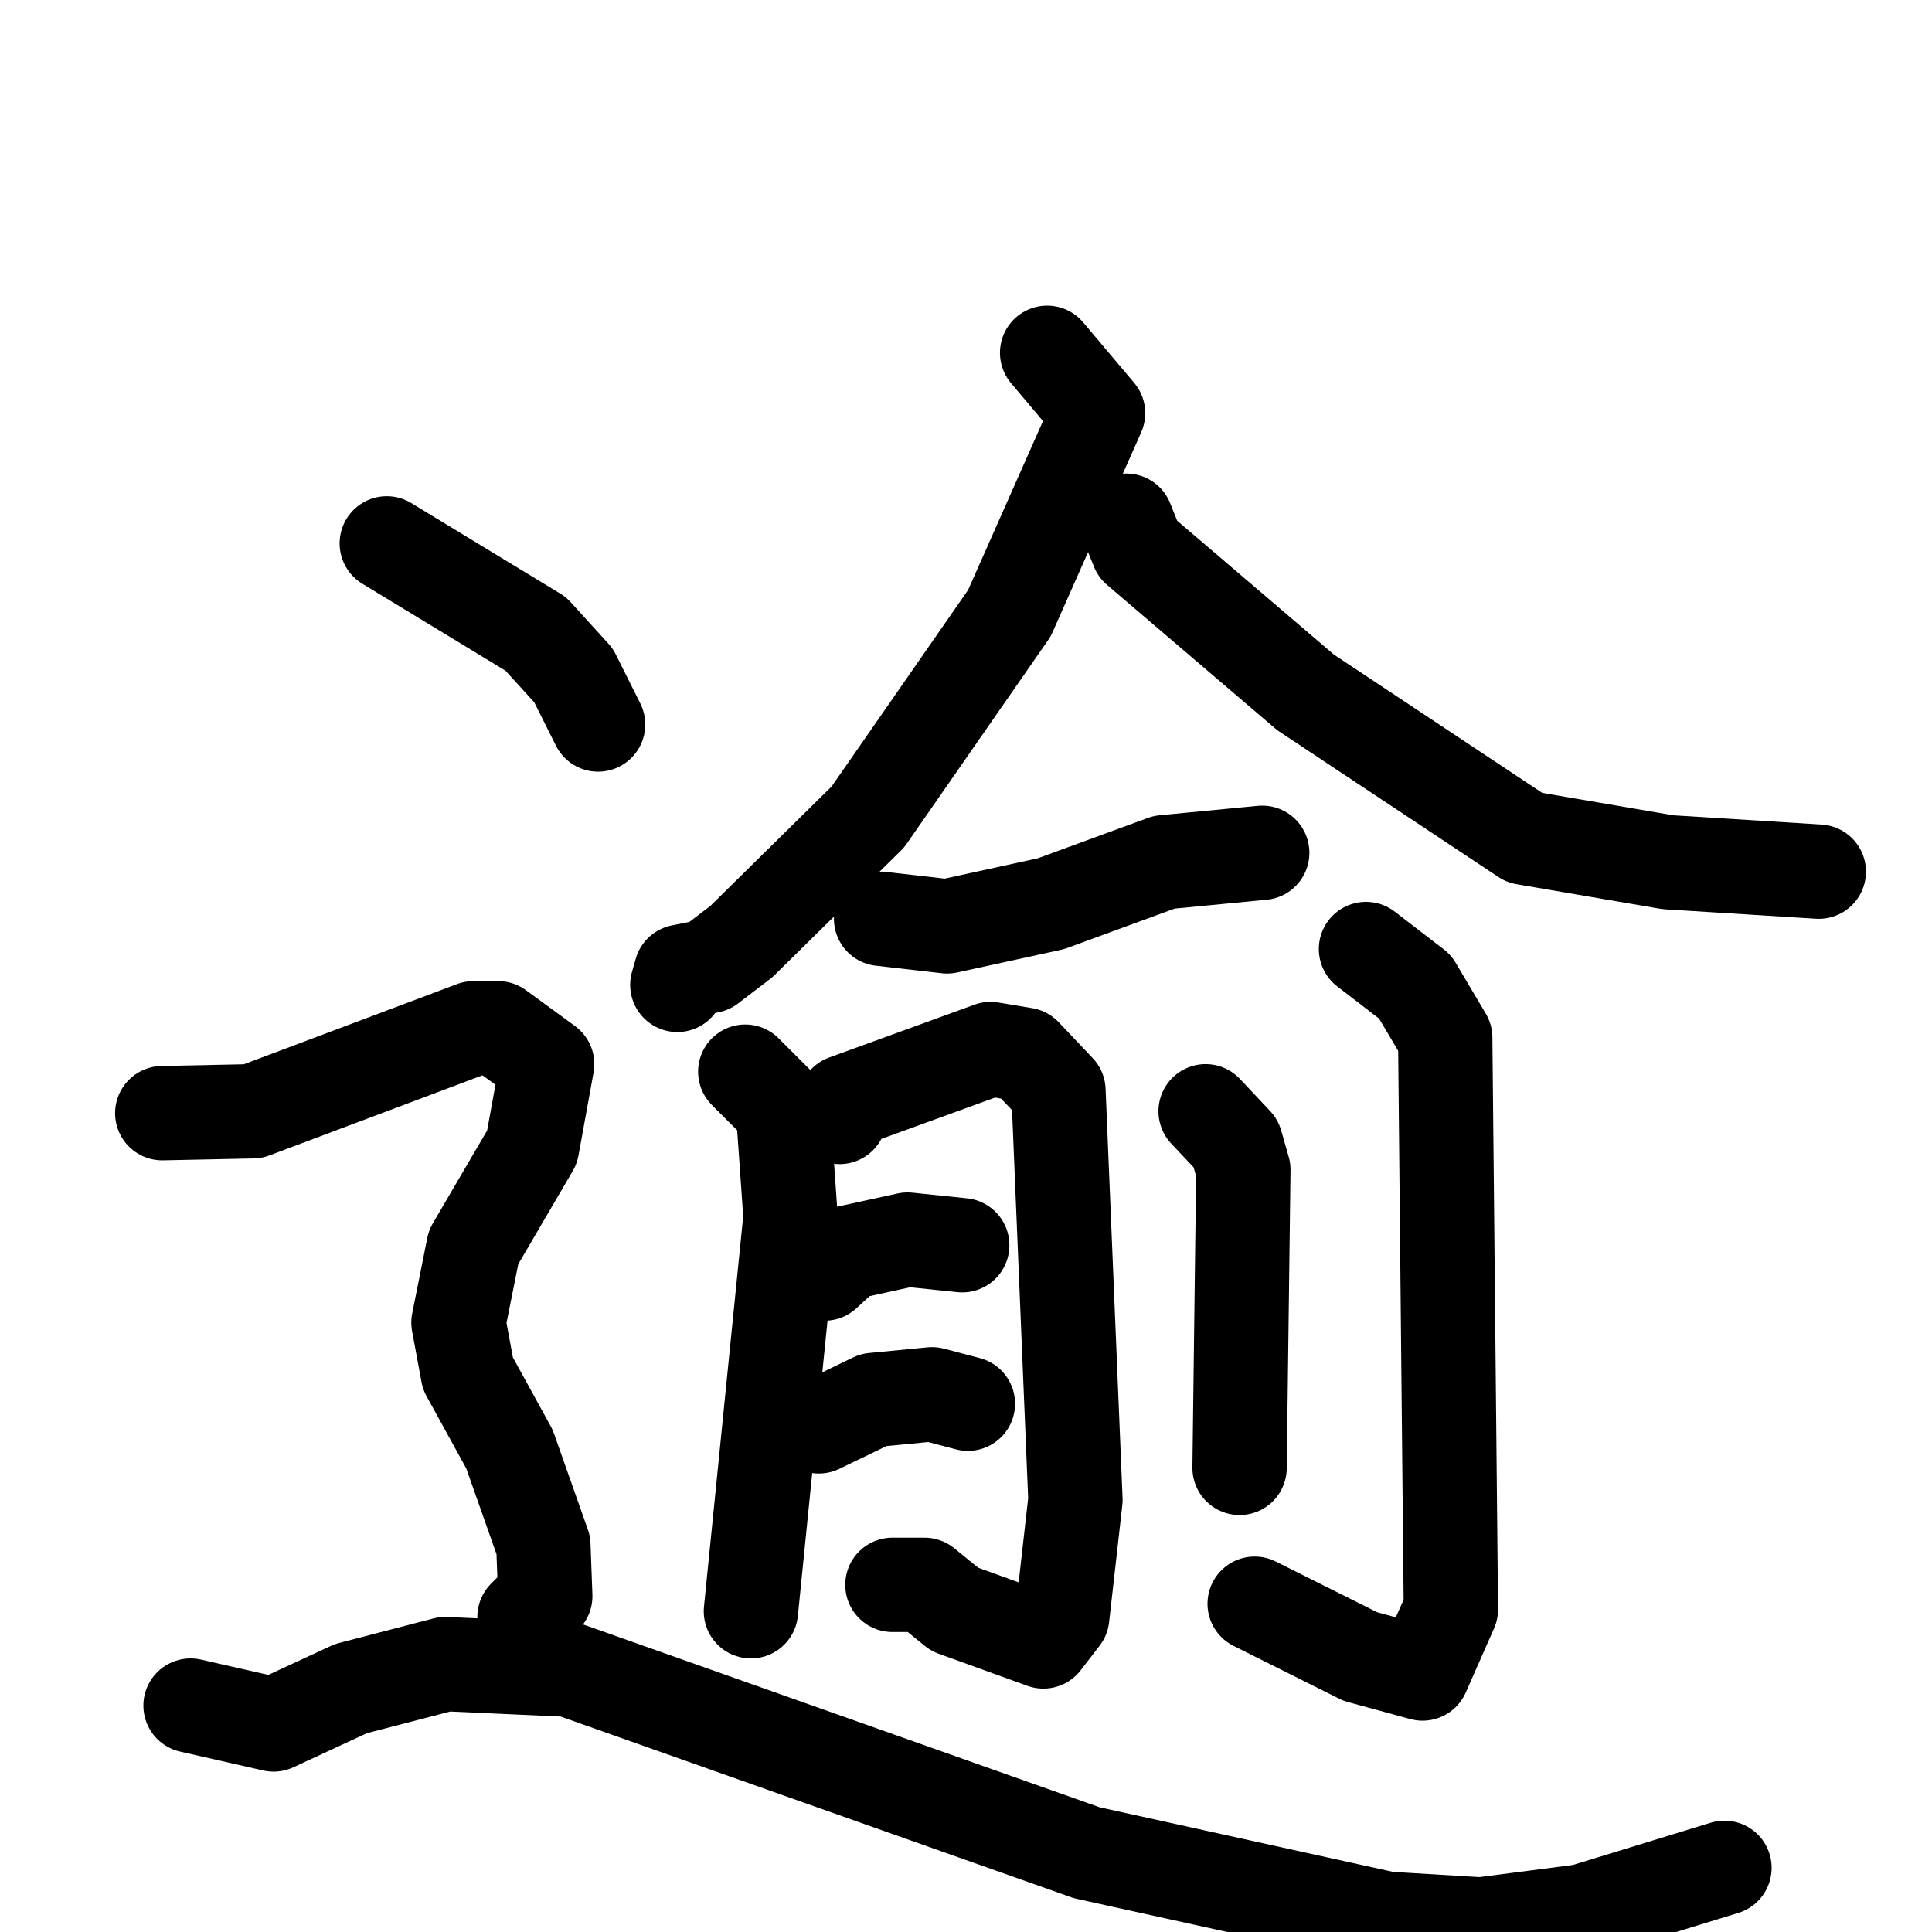 <svg xmlns="http://www.w3.org/2000/svg" viewBox="0 0 1024 1024">
  <g style="fill:none;stroke:#000000;stroke-width:50;stroke-linecap:round;stroke-linejoin:round;" transform="scale(1, 1) translate(0, 0)">
    <path d="M 555.0,187.0 L 582.0,219.0 L 535.0,325.0 L 460.0,433.0 L 393.0,499.0 L 376.0,512.0 L 361.0,515.0 L 359.0,522.0"/>
    <path d="M 597.0,276.0 L 603.0,291.0 L 692.0,367.0 L 808.0,444.0 L 884.0,457.0 L 964.0,462.0"/>
    <path d="M 467.0,487.0 L 502.0,491.0 L 557.0,479.0 L 617.0,457.0 L 669.0,452.0"/>
    <path d="M 395.0,568.0 L 415.0,588.0 L 419.0,645.0 L 398.0,854.0"/>
    <path d="M 445.0,592.0 L 448.0,584.0 L 525.0,556.0 L 543.0,559.0 L 561.0,578.0 L 570.0,795.0 L 563.0,857.0 L 553.0,870.0 L 506.0,853.0 L 490.0,840.0 L 473.0,840.0"/>
    <path d="M 437.0,675.0 L 449.0,664.0 L 481.0,657.0 L 510.0,660.0"/>
    <path d="M 434.0,756.0 L 463.0,742.0 L 494.0,739.0 L 513.0,744.0"/>
    <path d="M 639.0,589.0 L 655.0,606.0 L 659.0,620.0 L 657.0,778.0"/>
    <path d="M 724.0,503.0 L 750.0,523.0 L 766.0,550.0 L 769.0,853.0 L 754.0,887.0 L 721.0,878.0 L 665.0,850.0"/>
    <path d="M 205.0,288.0 L 284.0,336.0 L 304.0,358.0 L 317.0,384.0"/>
    <path d="M 86.0,590.0 L 134.0,589.0 L 251.0,545.0 L 264.0,545.0 L 290.0,564.0 L 282.0,608.0 L 251.0,661.0 L 243.0,701.0 L 248.0,728.0 L 270.0,768.0 L 288.0,819.0 L 289.0,846.0 L 278.0,857.0"/>
    <path d="M 101.0,904.0 L 145.0,914.0 L 186.0,895.0 L 236.0,882.0 L 302.0,885.0 L 576.0,982.0 L 735.0,1017.0 L 785.0,1020.0 L 839.0,1013.0 L 914.0,990.0"/>
  </g>
</svg>
